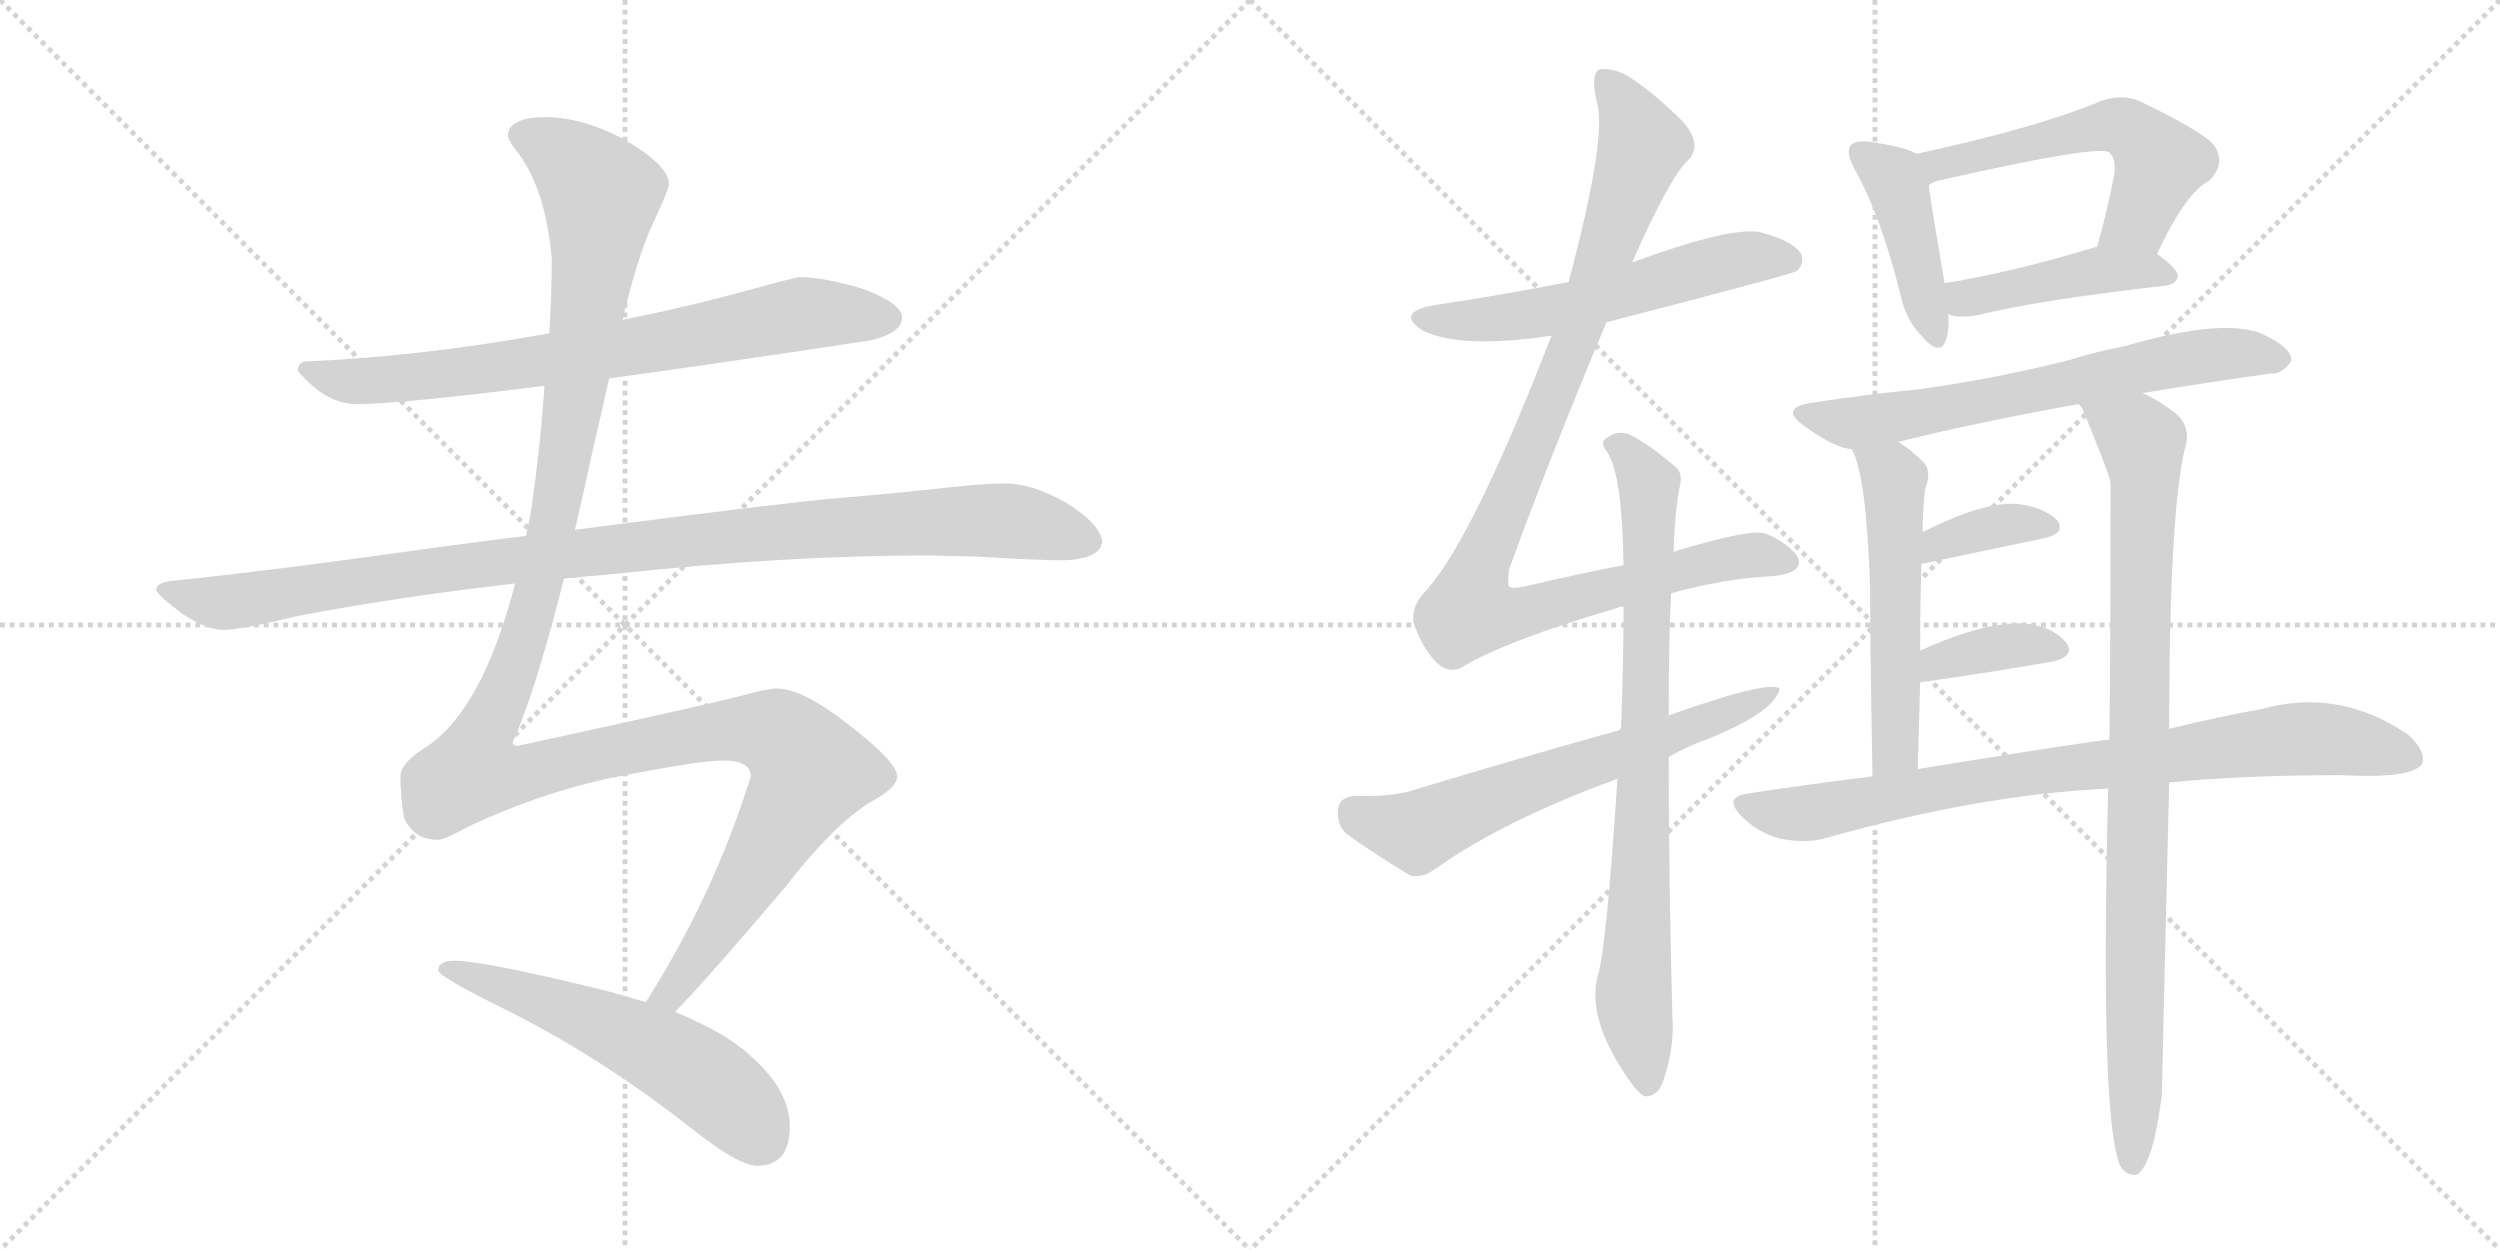 <svg version="1.1" viewBox="0 0 2048 1024" xmlns="http://www.w3.org/2000/svg">
  <g stroke="lightgray" stroke-dasharray="1,1" stroke-width="1" transform="scale(4, 4)">
    <line x1="0" y1="0" x2="256" y2="256"></line>
    <line x1="256" y1="0" x2="0" y2="256"></line>
    <line x1="128" y1="0" x2="128" y2="256"></line>
    <line x1="0" y1="128" x2="256" y2="128"></line>
    <line x1="256" y1="0" x2="512" y2="256"></line>
    <line x1="512" y1="0" x2="256" y2="256"></line>
    <line x1="384" y1="0" x2="384" y2="256"></line>
    <line x1="256" y1="128" x2="512" y2="128"></line>
  </g>
<g transform="scale(1, -1) translate(0, -850)">
   <style type="text/css">
    @keyframes keyframes0 {
      from {
       stroke: black;
       stroke-dashoffset: 735;
       stroke-width: 128;
       }
       71% {
       animation-timing-function: step-end;
       stroke: black;
       stroke-dashoffset: 0;
       stroke-width: 128;
       }
       to {
       stroke: black;
       stroke-width: 1024;
       }
       }
       #make-me-a-hanzi-animation-0 {
         animation: keyframes0 0.848s both;
         animation-delay: 0s;
         animation-timing-function: linear;
       }
    @keyframes keyframes1 {
      from {
       stroke: black;
       stroke-dashoffset: 1018;
       stroke-width: 128;
       }
       77% {
       animation-timing-function: step-end;
       stroke: black;
       stroke-dashoffset: 0;
       stroke-width: 128;
       }
       to {
       stroke: black;
       stroke-width: 1024;
       }
       }
       #make-me-a-hanzi-animation-1 {
         animation: keyframes1 1.078s both;
         animation-delay: 0.848s;
         animation-timing-function: linear;
       }
    @keyframes keyframes2 {
      from {
       stroke: black;
       stroke-dashoffset: 1347;
       stroke-width: 128;
       }
       81% {
       animation-timing-function: step-end;
       stroke: black;
       stroke-dashoffset: 0;
       stroke-width: 128;
       }
       to {
       stroke: black;
       stroke-width: 1024;
       }
       }
       #make-me-a-hanzi-animation-2 {
         animation: keyframes2 1.346s both;
         animation-delay: 1.927s;
         animation-timing-function: linear;
       }
    @keyframes keyframes3 {
      from {
       stroke: black;
       stroke-dashoffset: 553;
       stroke-width: 128;
       }
       64% {
       animation-timing-function: step-end;
       stroke: black;
       stroke-dashoffset: 0;
       stroke-width: 128;
       }
       to {
       stroke: black;
       stroke-width: 1024;
       }
       }
       #make-me-a-hanzi-animation-3 {
         animation: keyframes3 0.7s both;
         animation-delay: 3.273s;
         animation-timing-function: linear;
       }
    @keyframes keyframes4 {
      from {
       stroke: black;
       stroke-dashoffset: 562;
       stroke-width: 128;
       }
       65% {
       animation-timing-function: step-end;
       stroke: black;
       stroke-dashoffset: 0;
       stroke-width: 128;
       }
       to {
       stroke: black;
       stroke-width: 1024;
       }
       }
       #make-me-a-hanzi-animation-4 {
         animation: keyframes4 0.707s both;
         animation-delay: 3.973s;
         animation-timing-function: linear;
       }
    @keyframes keyframes5 {
      from {
       stroke: black;
       stroke-dashoffset: 986;
       stroke-width: 128;
       }
       76% {
       animation-timing-function: step-end;
       stroke: black;
       stroke-dashoffset: 0;
       stroke-width: 128;
       }
       to {
       stroke: black;
       stroke-width: 1024;
       }
       }
       #make-me-a-hanzi-animation-5 {
         animation: keyframes5 1.052s both;
         animation-delay: 4.68s;
         animation-timing-function: linear;
       }
    @keyframes keyframes6 {
      from {
       stroke: black;
       stroke-dashoffset: 790;
       stroke-width: 128;
       }
       72% {
       animation-timing-function: step-end;
       stroke: black;
       stroke-dashoffset: 0;
       stroke-width: 128;
       }
       to {
       stroke: black;
       stroke-width: 1024;
       }
       }
       #make-me-a-hanzi-animation-6 {
         animation: keyframes6 0.893s both;
         animation-delay: 5.733s;
         animation-timing-function: linear;
       }
    @keyframes keyframes7 {
      from {
       stroke: black;
       stroke-dashoffset: 625;
       stroke-width: 128;
       }
       67% {
       animation-timing-function: step-end;
       stroke: black;
       stroke-dashoffset: 0;
       stroke-width: 128;
       }
       to {
       stroke: black;
       stroke-width: 1024;
       }
       }
       #make-me-a-hanzi-animation-7 {
         animation: keyframes7 0.759s both;
         animation-delay: 6.625s;
         animation-timing-function: linear;
       }
    @keyframes keyframes8 {
      from {
       stroke: black;
       stroke-dashoffset: 423;
       stroke-width: 128;
       }
       58% {
       animation-timing-function: step-end;
       stroke: black;
       stroke-dashoffset: 0;
       stroke-width: 128;
       }
       to {
       stroke: black;
       stroke-width: 1024;
       }
       }
       #make-me-a-hanzi-animation-8 {
         animation: keyframes8 0.594s both;
         animation-delay: 7.384s;
         animation-timing-function: linear;
       }
    @keyframes keyframes9 {
      from {
       stroke: black;
       stroke-dashoffset: 547;
       stroke-width: 128;
       }
       64% {
       animation-timing-function: step-end;
       stroke: black;
       stroke-dashoffset: 0;
       stroke-width: 128;
       }
       to {
       stroke: black;
       stroke-width: 1024;
       }
       }
       #make-me-a-hanzi-animation-9 {
         animation: keyframes9 0.695s both;
         animation-delay: 7.978s;
         animation-timing-function: linear;
       }
    @keyframes keyframes10 {
      from {
       stroke: black;
       stroke-dashoffset: 436;
       stroke-width: 128;
       }
       59% {
       animation-timing-function: step-end;
       stroke: black;
       stroke-dashoffset: 0;
       stroke-width: 128;
       }
       to {
       stroke: black;
       stroke-width: 1024;
       }
       }
       #make-me-a-hanzi-animation-10 {
         animation: keyframes10 0.605s both;
         animation-delay: 8.674s;
         animation-timing-function: linear;
       }
    @keyframes keyframes11 {
      from {
       stroke: black;
       stroke-dashoffset: 651;
       stroke-width: 128;
       }
       68% {
       animation-timing-function: step-end;
       stroke: black;
       stroke-dashoffset: 0;
       stroke-width: 128;
       }
       to {
       stroke: black;
       stroke-width: 1024;
       }
       }
       #make-me-a-hanzi-animation-11 {
         animation: keyframes11 0.78s both;
         animation-delay: 9.278s;
         animation-timing-function: linear;
       }
    @keyframes keyframes12 {
      from {
       stroke: black;
       stroke-dashoffset: 532;
       stroke-width: 128;
       }
       63% {
       animation-timing-function: step-end;
       stroke: black;
       stroke-dashoffset: 0;
       stroke-width: 128;
       }
       to {
       stroke: black;
       stroke-width: 1024;
       }
       }
       #make-me-a-hanzi-animation-12 {
         animation: keyframes12 0.683s both;
         animation-delay: 10.058s;
         animation-timing-function: linear;
       }
    @keyframes keyframes13 {
      from {
       stroke: black;
       stroke-dashoffset: 890;
       stroke-width: 128;
       }
       74% {
       animation-timing-function: step-end;
       stroke: black;
       stroke-dashoffset: 0;
       stroke-width: 128;
       }
       to {
       stroke: black;
       stroke-width: 1024;
       }
       }
       #make-me-a-hanzi-animation-13 {
         animation: keyframes13 0.974s both;
         animation-delay: 10.741s;
         animation-timing-function: linear;
       }
    @keyframes keyframes14 {
      from {
       stroke: black;
       stroke-dashoffset: 361;
       stroke-width: 128;
       }
       54% {
       animation-timing-function: step-end;
       stroke: black;
       stroke-dashoffset: 0;
       stroke-width: 128;
       }
       to {
       stroke: black;
       stroke-width: 1024;
       }
       }
       #make-me-a-hanzi-animation-14 {
         animation: keyframes14 0.544s both;
         animation-delay: 11.715s;
         animation-timing-function: linear;
       }
    @keyframes keyframes15 {
      from {
       stroke: black;
       stroke-dashoffset: 367;
       stroke-width: 128;
       }
       54% {
       animation-timing-function: step-end;
       stroke: black;
       stroke-dashoffset: 0;
       stroke-width: 128;
       }
       to {
       stroke: black;
       stroke-width: 1024;
       }
       }
       #make-me-a-hanzi-animation-15 {
         animation: keyframes15 0.549s both;
         animation-delay: 12.259s;
         animation-timing-function: linear;
       }
    @keyframes keyframes16 {
      from {
       stroke: black;
       stroke-dashoffset: 809;
       stroke-width: 128;
       }
       72% {
       animation-timing-function: step-end;
       stroke: black;
       stroke-dashoffset: 0;
       stroke-width: 128;
       }
       to {
       stroke: black;
       stroke-width: 1024;
       }
       }
       #make-me-a-hanzi-animation-16 {
         animation: keyframes16 0.908s both;
         animation-delay: 12.808s;
         animation-timing-function: linear;
       }
</style>
<path d="M 499 540 Q 587 552 712 571 Q 739 577 739 590 Q 739 601 708 613 Q 675 623 655 623 Q 652 623 612 612 Q 561 598 510 588 L 450 577 Q 346 558 252 554 Q 244 554 244 546 Q 267 519 292 519 Q 328 519 446 534 L 499 540 Z" fill="lightgray"></path> 
<path d="M 462 376 Q 482 378 505 380 Q 644 395 760 395 L 801 394 Q 850 391 871 391 Q 902 392 903 407 Q 900 422 872 439 Q 845 454 823 454 Q 807 454 780 451 Q 735 446 687 442 Q 640 438 471 416 L 431 411 Q 398 407 361 402 Q 219 382 139 374 Q 128 372 128 367 Q 128 363 151 346 Q 170 334 183 334 Q 197 334 242 345 Q 325 361 422 372 L 462 376 Z" fill="lightgray"></path> 
<path d="M 553 21 Q 582 51 643 123 Q 684 176 715 194 Q 735 205 735 214 Q 735 226 693 258 Q 657 286 636 286 Q 629 286 607 280 Q 572 271 424 239 Q 420 239 420 242 Q 438 281 462 376 L 471 416 Q 478 446 486 483 Q 493 513 499 540 L 510 588 Q 522 639 534 665 Q 548 695 548 699 Q 548 715 509 737 Q 476 754 447 754 Q 417 754 416 739 Q 416 735 425 724 Q 447 694 452 638 Q 452 610 450 577 L 446 534 Q 443 487 435 431 L 431 411 L 422 372 Q 395 268 349 238 Q 328 225 328 214 Q 328 198 331 180 Q 339 162 359 162 Q 364 162 384 173 Q 439 199 497 212 Q 572 227 592 227 Q 615 227 615 214 Q 585 117 529 29 C 513 3 533 -1 553 21 Z" fill="lightgray"></path> 
<path d="M 372 63 Q 359 63 359 55 Q 359 50 416 22 Q 492 -16 566 -74 Q 605 -105 620 -105 Q 647 -105 647 -73 Q 647 -44 617 -17 Q 597 3 553 21 L 529 29 Q 513 34 494 39 Q 396 63 372 63 Z" fill="lightgray"></path> 
<path d="M 1316 586 Q 1467 625 1472 628 Q 1479 635 1475 643 Q 1468 653 1441 660 Q 1416 664 1337 635 L 1285 619 Q 1234 609 1175 600 Q 1142 594 1166 579 Q 1197 564 1271 575 L 1316 586 Z" fill="lightgray"></path> 
<path d="M 1369 364 Q 1412 376 1452 378 Q 1480 381 1472 395 Q 1462 407 1446 413 Q 1433 417 1371 398 L 1330 387 Q 1293 380 1251 370 Q 1238 367 1236 370 Q 1235 371 1236 383 Q 1269 474 1316 586 L 1337 635 Q 1368 705 1383 719 Q 1395 731 1379 750 Q 1354 775 1333 788 Q 1320 795 1310 793 Q 1303 789 1308 767 Q 1317 739 1285 619 L 1271 575 Q 1207 410 1169 367 Q 1154 352 1159 337 Q 1166 318 1177 307 Q 1187 298 1197 303 Q 1233 325 1325 352 Q 1326 353 1330 353 L 1369 364 Z" fill="lightgray"></path> 
<path d="M 1325 212 Q 1316 74 1309 51 Q 1300 18 1330 -28 Q 1340 -44 1347 -48 Q 1357 -49 1362 -37 Q 1372 -9 1370 18 Q 1367 130 1367 230 L 1367 264 Q 1367 331 1369 364 L 1371 398 Q 1372 432 1376 451 Q 1379 463 1372 468 Q 1351 486 1335 494 Q 1325 498 1316 491 Q 1310 488 1317 479 Q 1329 460 1330 387 L 1330 353 Q 1330 310 1328 254 Q 1327 253 1327 252 L 1325 212 Z" fill="lightgray"></path> 
<path d="M 1367 230 Q 1383 239 1400 245 Q 1454 267 1458 286 Q 1449 293 1367 264 L 1327 252 Q 1248 230 1162 204 Q 1143 197 1110 198 Q 1097 197 1096 187 Q 1095 174 1103 167 Q 1125 151 1155 133 Q 1165 130 1177 139 Q 1232 178 1325 212 L 1367 230 Z" fill="lightgray"></path> 
<path d="M 1570 724 Q 1560 730 1530 734 Q 1520 735 1516 731 Q 1512 725 1519 712 Q 1541 673 1557 608 Q 1561 589 1573 576 Q 1589 557 1594 571 Q 1597 580 1596 593 L 1593 618 Q 1583 676 1580 698 C 1577 721 1577 721 1570 724 Z" fill="lightgray"></path> 
<path d="M 1767 642 Q 1791 693 1810 702 Q 1825 718 1812 733 Q 1799 745 1753 767 Q 1737 774 1718 766 Q 1667 745 1570 724 C 1541 718 1553 685 1580 698 Q 1583 701 1588 702 Q 1720 732 1728 725 Q 1734 719 1732 707 Q 1726 676 1718 648 C 1710 619 1754 615 1767 642 Z" fill="lightgray"></path> 
<path d="M 1596 593 Q 1597 592 1601 591 Q 1610 590 1621 592 Q 1669 604 1774 616 Q 1783 617 1784 624 Q 1784 630 1767 642 C 1747 657 1747 657 1718 648 Q 1649 627 1593 618 C 1563 613 1568 603 1596 593 Z" fill="lightgray"></path> 
<path d="M 1755 528 Q 1810 537 1860 544 Q 1869 543 1877 554 Q 1878 564 1858 574 Q 1828 592 1739 566 Q 1717 562 1695 555 Q 1631 539 1571 531 Q 1529 527 1484 520 Q 1457 516 1478 501 Q 1503 483 1517 482 L 1555 488 Q 1619 504 1703 519 L 1755 528 Z" fill="lightgray"></path> 
<path d="M 1517 482 Q 1529 461 1532 368 Q 1532 314 1534 214 C 1535 184 1570 190 1571 220 Q 1572 257 1573 291 L 1573 317 Q 1573 354 1574 388 L 1575 414 Q 1575 432 1577 449 Q 1583 465 1575 472 Q 1565 482 1555 488 C 1530 505 1505 510 1517 482 Z" fill="lightgray"></path> 
<path d="M 1727 204 Q 1720 -78 1738 -107 Q 1744 -114 1751 -112 Q 1764 -103 1771 -47 Q 1771 -38 1777 209 L 1777 253 Q 1777 436 1791 487 Q 1794 503 1780 513 Q 1767 523 1755 528 C 1729 543 1690 546 1703 519 Q 1704 518 1706 515 Q 1727 464 1729 455 Q 1729 323 1728 244 L 1727 204 Z" fill="lightgray"></path> 
<path d="M 1574 388 Q 1631 400 1674 409 Q 1693 413 1685 424 Q 1675 434 1654 437 Q 1626 440 1575 414 C 1548 401 1545 382 1574 388 Z" fill="lightgray"></path> 
<path d="M 1573 291 Q 1636 300 1681 308 Q 1700 312 1693 323 Q 1683 336 1661 339 Q 1628 342 1573 317 C 1546 305 1543 287 1573 291 Z" fill="lightgray"></path> 
<path d="M 1534 214 Q 1485 208 1432 200 Q 1411 197 1427 181 Q 1440 168 1458 163 Q 1479 159 1494 163 Q 1621 199 1727 204 L 1777 209 Q 1838 215 1918 215 Q 1976 212 1984 224 Q 1988 234 1973 248 Q 1916 287 1852 269 Q 1818 263 1777 253 L 1728 244 Q 1719 244 1571 220 L 1534 214 Z" fill="lightgray"></path> 
      <clipPath id="make-me-a-hanzi-clip-0">
      <path d="M 499 540 Q 587 552 712 571 Q 739 577 739 590 Q 739 601 708 613 Q 675 623 655 623 Q 652 623 612 612 Q 561 598 510 588 L 450 577 Q 346 558 252 554 Q 244 554 244 546 Q 267 519 292 519 Q 328 519 446 534 L 499 540 Z" fill="lightgray"></path>
      </clipPath>
      <path clip-path="url(#make-me-a-hanzi-clip-0)" d="M 254 544 L 280 538 L 355 542 L 528 567 L 658 593 L 728 590 " fill="none" id="make-me-a-hanzi-animation-0" stroke-dasharray="607 1214" stroke-linecap="round"></path>

      <clipPath id="make-me-a-hanzi-clip-1">
      <path d="M 462 376 Q 482 378 505 380 Q 644 395 760 395 L 801 394 Q 850 391 871 391 Q 902 392 903 407 Q 900 422 872 439 Q 845 454 823 454 Q 807 454 780 451 Q 735 446 687 442 Q 640 438 471 416 L 431 411 Q 398 407 361 402 Q 219 382 139 374 Q 128 372 128 367 Q 128 363 151 346 Q 170 334 183 334 Q 197 334 242 345 Q 325 361 422 372 L 462 376 Z" fill="lightgray"></path>
      </clipPath>
      <path clip-path="url(#make-me-a-hanzi-clip-1)" d="M 136 367 L 165 358 L 195 357 L 485 400 L 744 422 L 833 423 L 891 408 " fill="none" id="make-me-a-hanzi-animation-1" stroke-dasharray="890 1780" stroke-linecap="round"></path>

      <clipPath id="make-me-a-hanzi-clip-2">
      <path d="M 553 21 Q 582 51 643 123 Q 684 176 715 194 Q 735 205 735 214 Q 735 226 693 258 Q 657 286 636 286 Q 629 286 607 280 Q 572 271 424 239 Q 420 239 420 242 Q 438 281 462 376 L 471 416 Q 478 446 486 483 Q 493 513 499 540 L 510 588 Q 522 639 534 665 Q 548 695 548 699 Q 548 715 509 737 Q 476 754 447 754 Q 417 754 416 739 Q 416 735 425 724 Q 447 694 452 638 Q 452 610 450 577 L 446 534 Q 443 487 435 431 L 431 411 L 422 372 Q 395 268 349 238 Q 328 225 328 214 Q 328 198 331 180 Q 339 162 359 162 Q 364 162 384 173 Q 439 199 497 212 Q 572 227 592 227 Q 615 227 615 214 Q 585 117 529 29 C 513 3 533 -1 553 21 Z" fill="lightgray"></path>
      </clipPath>
      <path clip-path="url(#make-me-a-hanzi-clip-2)" d="M 426 740 L 463 721 L 492 691 L 479 576 L 442 370 L 415 288 L 392 240 L 390 217 L 425 215 L 593 252 L 636 249 L 664 218 L 569 61 L 549 36 L 537 33 " fill="none" id="make-me-a-hanzi-animation-2" stroke-dasharray="1219 2438" stroke-linecap="round"></path>

      <clipPath id="make-me-a-hanzi-clip-3">
      <path d="M 372 63 Q 359 63 359 55 Q 359 50 416 22 Q 492 -16 566 -74 Q 605 -105 620 -105 Q 647 -105 647 -73 Q 647 -44 617 -17 Q 597 3 553 21 L 529 29 Q 513 34 494 39 Q 396 63 372 63 Z" fill="lightgray"></path>
      </clipPath>
      <path clip-path="url(#make-me-a-hanzi-clip-3)" d="M 366 58 L 477 19 L 547 -15 L 605 -58 L 622 -82 " fill="none" id="make-me-a-hanzi-animation-3" stroke-dasharray="425 850" stroke-linecap="round"></path>

      <clipPath id="make-me-a-hanzi-clip-4">
      <path d="M 1316 586 Q 1467 625 1472 628 Q 1479 635 1475 643 Q 1468 653 1441 660 Q 1416 664 1337 635 L 1285 619 Q 1234 609 1175 600 Q 1142 594 1166 579 Q 1197 564 1271 575 L 1316 586 Z" fill="lightgray"></path>
      </clipPath>
      <path clip-path="url(#make-me-a-hanzi-clip-4)" d="M 1168 591 L 1209 587 L 1258 592 L 1429 639 L 1467 637 " fill="none" id="make-me-a-hanzi-animation-4" stroke-dasharray="434 868" stroke-linecap="round"></path>

      <clipPath id="make-me-a-hanzi-clip-5">
      <path d="M 1369 364 Q 1412 376 1452 378 Q 1480 381 1472 395 Q 1462 407 1446 413 Q 1433 417 1371 398 L 1330 387 Q 1293 380 1251 370 Q 1238 367 1236 370 Q 1235 371 1236 383 Q 1269 474 1316 586 L 1337 635 Q 1368 705 1383 719 Q 1395 731 1379 750 Q 1354 775 1333 788 Q 1320 795 1310 793 Q 1303 789 1308 767 Q 1317 739 1285 619 L 1271 575 Q 1207 410 1169 367 Q 1154 352 1159 337 Q 1166 318 1177 307 Q 1187 298 1197 303 Q 1233 325 1325 352 Q 1326 353 1330 353 L 1369 364 Z" fill="lightgray"></path>
      </clipPath>
      <path clip-path="url(#make-me-a-hanzi-clip-5)" d="M 1315 785 L 1335 757 L 1345 728 L 1290 569 L 1214 392 L 1204 357 L 1207 348 L 1256 350 L 1407 392 L 1459 391 " fill="none" id="make-me-a-hanzi-animation-5" stroke-dasharray="858 1716" stroke-linecap="round"></path>

      <clipPath id="make-me-a-hanzi-clip-6">
      <path d="M 1325 212 Q 1316 74 1309 51 Q 1300 18 1330 -28 Q 1340 -44 1347 -48 Q 1357 -49 1362 -37 Q 1372 -9 1370 18 Q 1367 130 1367 230 L 1367 264 Q 1367 331 1369 364 L 1371 398 Q 1372 432 1376 451 Q 1379 463 1372 468 Q 1351 486 1335 494 Q 1325 498 1316 491 Q 1310 488 1317 479 Q 1329 460 1330 387 L 1330 353 Q 1330 310 1328 254 Q 1327 253 1327 252 L 1325 212 Z" fill="lightgray"></path>
      </clipPath>
      <path clip-path="url(#make-me-a-hanzi-clip-6)" d="M 1324 486 L 1351 450 L 1338 34 L 1349 -38 " fill="none" id="make-me-a-hanzi-animation-6" stroke-dasharray="662 1324" stroke-linecap="round"></path>

      <clipPath id="make-me-a-hanzi-clip-7">
      <path d="M 1367 230 Q 1383 239 1400 245 Q 1454 267 1458 286 Q 1449 293 1367 264 L 1327 252 Q 1248 230 1162 204 Q 1143 197 1110 198 Q 1097 197 1096 187 Q 1095 174 1103 167 Q 1125 151 1155 133 Q 1165 130 1177 139 Q 1232 178 1325 212 L 1367 230 Z" fill="lightgray"></path>
      </clipPath>
      <path clip-path="url(#make-me-a-hanzi-clip-7)" d="M 1109 185 L 1161 169 L 1454 283 " fill="none" id="make-me-a-hanzi-animation-7" stroke-dasharray="497 994" stroke-linecap="round"></path>

      <clipPath id="make-me-a-hanzi-clip-8">
      <path d="M 1570 724 Q 1560 730 1530 734 Q 1520 735 1516 731 Q 1512 725 1519 712 Q 1541 673 1557 608 Q 1561 589 1573 576 Q 1589 557 1594 571 Q 1597 580 1596 593 L 1593 618 Q 1583 676 1580 698 C 1577 721 1577 721 1570 724 Z" fill="lightgray"></path>
      </clipPath>
      <path clip-path="url(#make-me-a-hanzi-clip-8)" d="M 1524 726 L 1555 696 L 1584 576 " fill="none" id="make-me-a-hanzi-animation-8" stroke-dasharray="295 590" stroke-linecap="round"></path>

      <clipPath id="make-me-a-hanzi-clip-9">
      <path d="M 1767 642 Q 1791 693 1810 702 Q 1825 718 1812 733 Q 1799 745 1753 767 Q 1737 774 1718 766 Q 1667 745 1570 724 C 1541 718 1553 685 1580 698 Q 1583 701 1588 702 Q 1720 732 1728 725 Q 1734 719 1732 707 Q 1726 676 1718 648 C 1710 619 1754 615 1767 642 Z" fill="lightgray"></path>
      </clipPath>
      <path clip-path="url(#make-me-a-hanzi-clip-9)" d="M 1581 706 L 1587 715 L 1618 723 L 1707 744 L 1741 746 L 1770 717 L 1751 670 L 1725 654 " fill="none" id="make-me-a-hanzi-animation-9" stroke-dasharray="419 838" stroke-linecap="round"></path>

      <clipPath id="make-me-a-hanzi-clip-10">
      <path d="M 1596 593 Q 1597 592 1601 591 Q 1610 590 1621 592 Q 1669 604 1774 616 Q 1783 617 1784 624 Q 1784 630 1767 642 C 1747 657 1747 657 1718 648 Q 1649 627 1593 618 C 1563 613 1568 603 1596 593 Z" fill="lightgray"></path>
      </clipPath>
      <path clip-path="url(#make-me-a-hanzi-clip-10)" d="M 1600 613 L 1614 606 L 1716 628 L 1776 624 " fill="none" id="make-me-a-hanzi-animation-10" stroke-dasharray="308 616" stroke-linecap="round"></path>

      <clipPath id="make-me-a-hanzi-clip-11">
      <path d="M 1755 528 Q 1810 537 1860 544 Q 1869 543 1877 554 Q 1878 564 1858 574 Q 1828 592 1739 566 Q 1717 562 1695 555 Q 1631 539 1571 531 Q 1529 527 1484 520 Q 1457 516 1478 501 Q 1503 483 1517 482 L 1555 488 Q 1619 504 1703 519 L 1755 528 Z" fill="lightgray"></path>
      </clipPath>
      <path clip-path="url(#make-me-a-hanzi-clip-11)" d="M 1479 511 L 1517 503 L 1790 556 L 1832 561 L 1867 556 " fill="none" id="make-me-a-hanzi-animation-11" stroke-dasharray="523 1046" stroke-linecap="round"></path>

      <clipPath id="make-me-a-hanzi-clip-12">
      <path d="M 1517 482 Q 1529 461 1532 368 Q 1532 314 1534 214 C 1535 184 1570 190 1571 220 Q 1572 257 1573 291 L 1573 317 Q 1573 354 1574 388 L 1575 414 Q 1575 432 1577 449 Q 1583 465 1575 472 Q 1565 482 1555 488 C 1530 505 1505 510 1517 482 Z" fill="lightgray"></path>
      </clipPath>
      <path clip-path="url(#make-me-a-hanzi-clip-12)" d="M 1524 481 L 1552 458 L 1552 236 L 1539 224 " fill="none" id="make-me-a-hanzi-animation-12" stroke-dasharray="404 808" stroke-linecap="round"></path>

      <clipPath id="make-me-a-hanzi-clip-13">
      <path d="M 1727 204 Q 1720 -78 1738 -107 Q 1744 -114 1751 -112 Q 1764 -103 1771 -47 Q 1771 -38 1777 209 L 1777 253 Q 1777 436 1791 487 Q 1794 503 1780 513 Q 1767 523 1755 528 C 1729 543 1690 546 1703 519 Q 1704 518 1706 515 Q 1727 464 1729 455 Q 1729 323 1728 244 L 1727 204 Z" fill="lightgray"></path>
      </clipPath>
      <path clip-path="url(#make-me-a-hanzi-clip-13)" d="M 1717 509 L 1750 494 L 1757 471 L 1747 -103 " fill="none" id="make-me-a-hanzi-animation-13" stroke-dasharray="762 1524" stroke-linecap="round"></path>

      <clipPath id="make-me-a-hanzi-clip-14">
      <path d="M 1574 388 Q 1631 400 1674 409 Q 1693 413 1685 424 Q 1675 434 1654 437 Q 1626 440 1575 414 C 1548 401 1545 382 1574 388 Z" fill="lightgray"></path>
      </clipPath>
      <path clip-path="url(#make-me-a-hanzi-clip-14)" d="M 1581 394 L 1589 407 L 1618 415 L 1657 422 L 1677 418 " fill="none" id="make-me-a-hanzi-animation-14" stroke-dasharray="233 466" stroke-linecap="round"></path>

      <clipPath id="make-me-a-hanzi-clip-15">
      <path d="M 1573 291 Q 1636 300 1681 308 Q 1700 312 1693 323 Q 1683 336 1661 339 Q 1628 342 1573 317 C 1546 305 1543 287 1573 291 Z" fill="lightgray"></path>
      </clipPath>
      <path clip-path="url(#make-me-a-hanzi-clip-15)" d="M 1581 298 L 1588 309 L 1620 317 L 1655 322 L 1684 318 " fill="none" id="make-me-a-hanzi-animation-15" stroke-dasharray="239 478" stroke-linecap="round"></path>

      <clipPath id="make-me-a-hanzi-clip-16">
      <path d="M 1534 214 Q 1485 208 1432 200 Q 1411 197 1427 181 Q 1440 168 1458 163 Q 1479 159 1494 163 Q 1621 199 1727 204 L 1777 209 Q 1838 215 1918 215 Q 1976 212 1984 224 Q 1988 234 1973 248 Q 1916 287 1852 269 Q 1818 263 1777 253 L 1728 244 Q 1719 244 1571 220 L 1534 214 Z" fill="lightgray"></path>
      </clipPath>
      <path clip-path="url(#make-me-a-hanzi-clip-16)" d="M 1430 190 L 1477 183 L 1638 215 L 1879 245 L 1915 244 L 1976 229 " fill="none" id="make-me-a-hanzi-animation-16" stroke-dasharray="681 1362" stroke-linecap="round"></path>

</g>
</svg>
